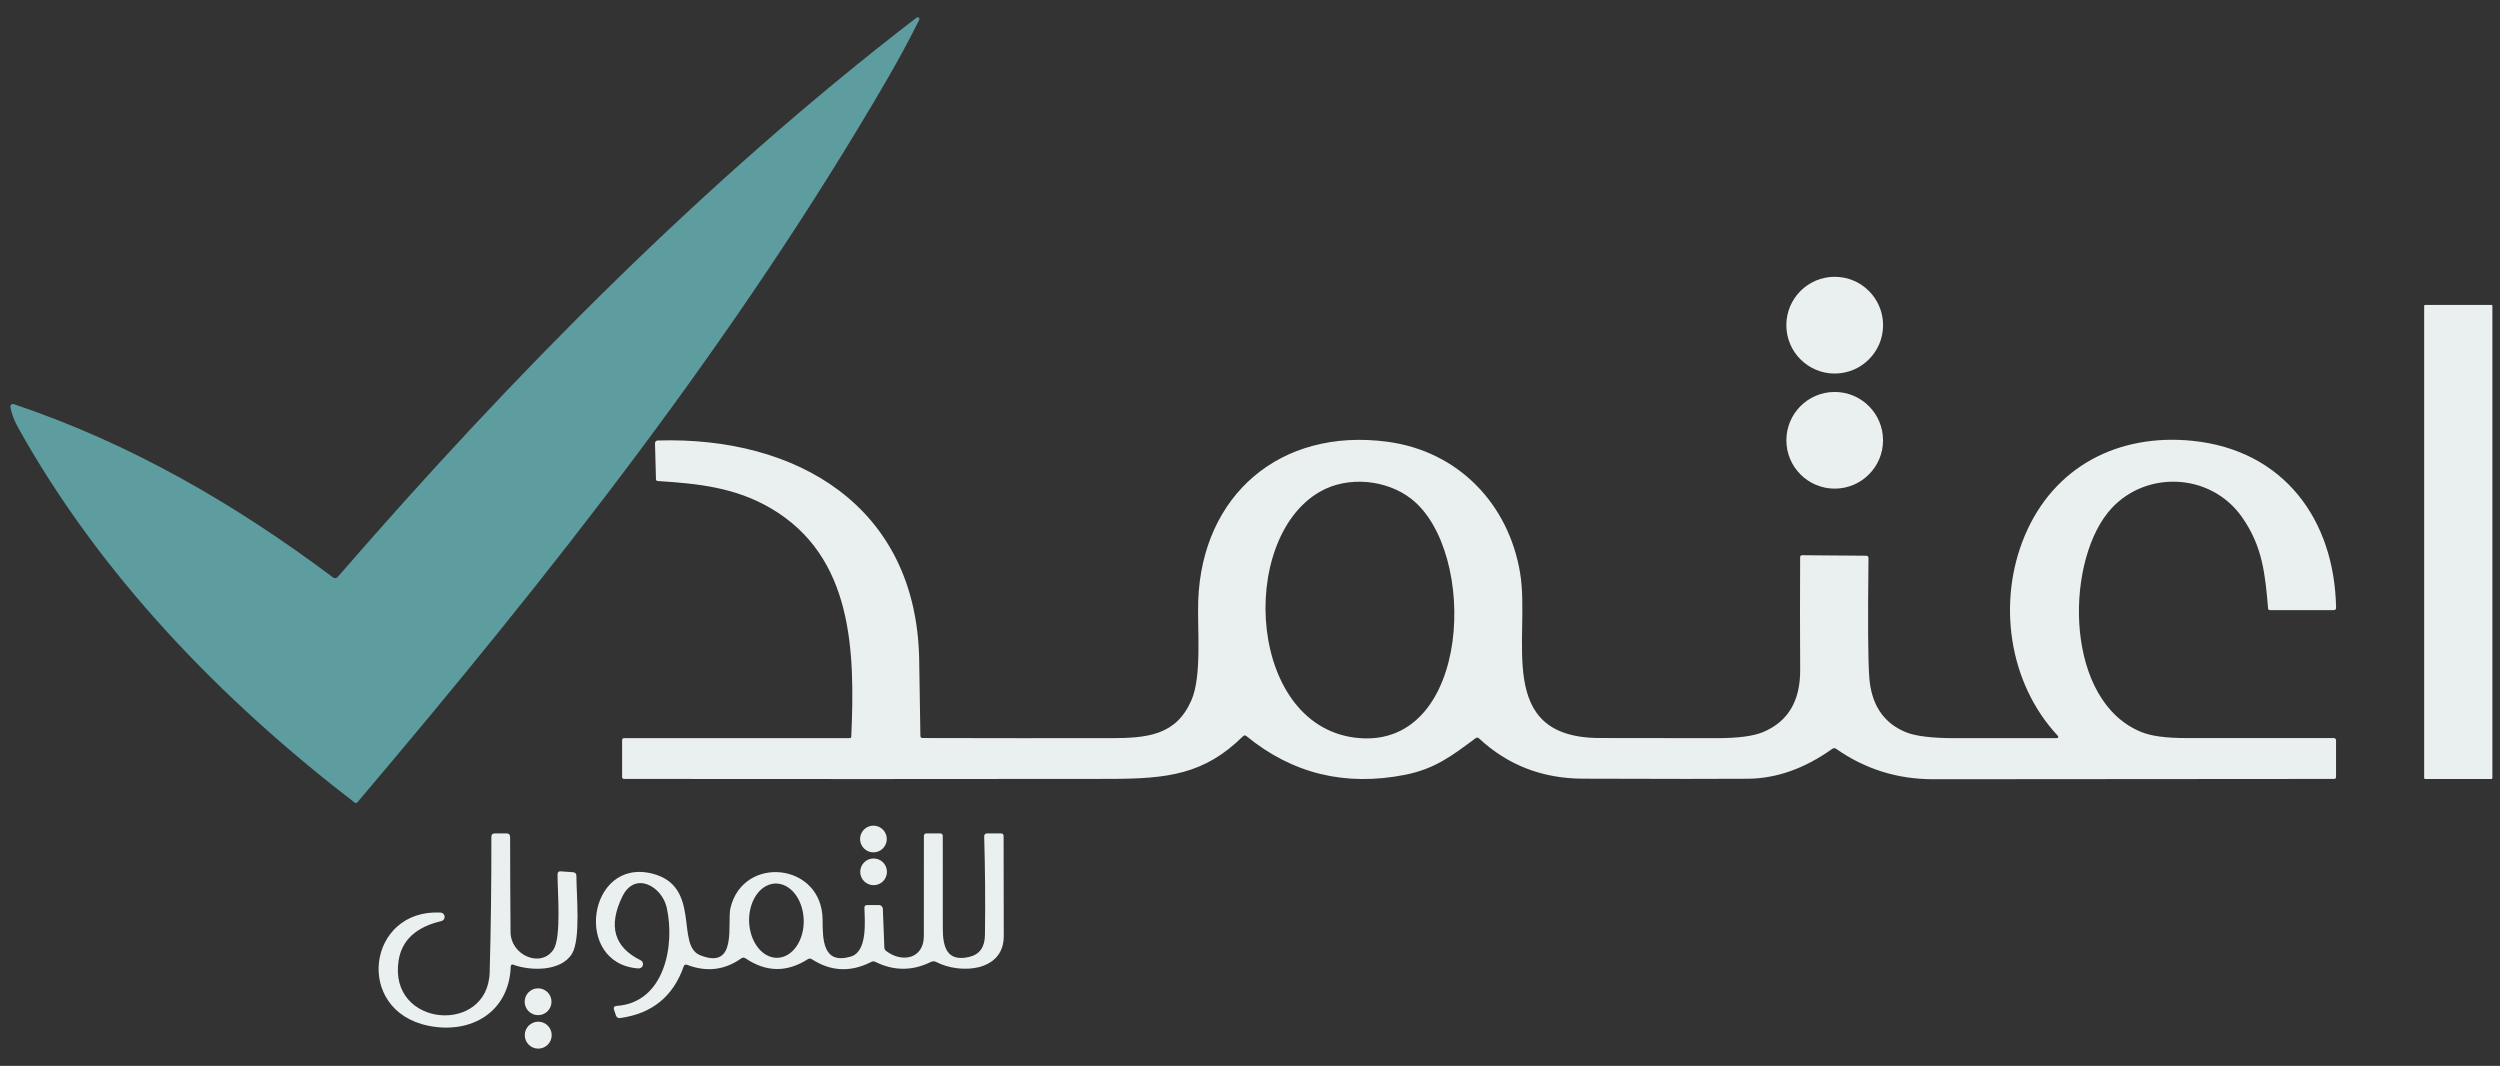 <svg width="129" height="55" viewBox="0 0 129 55" fill="none" xmlns="http://www.w3.org/2000/svg">
<rect x="0" y="0" width="129" height="55" fill="#333333" stroke="none"/>
<g clip-path="url(#clip0_517_255)">
<path d="M17.424 29.773C26.422 19.396 36.383 9.292 47.297 0.909C47.313 0.897 47.333 0.891 47.353 0.891C47.374 0.892 47.394 0.899 47.409 0.912C47.425 0.925 47.436 0.943 47.44 0.963C47.445 0.983 47.442 1.004 47.433 1.022C46.911 2.07 46.347 3.113 45.742 4.153C37.925 17.599 28.368 29.693 18.444 41.395C18.399 41.447 18.349 41.452 18.295 41.41C11.414 36.123 5.147 29.654 0.91 22.02C0.721 21.68 0.597 21.34 0.537 21.003C0.534 20.98 0.536 20.956 0.544 20.934C0.552 20.913 0.565 20.893 0.582 20.878C0.6 20.863 0.621 20.853 0.643 20.849C0.666 20.844 0.689 20.846 0.711 20.853C6.736 22.878 12.15 26.019 17.186 29.797C17.221 29.824 17.266 29.836 17.31 29.832C17.354 29.827 17.395 29.806 17.424 29.773Z" fill="#5D9D9F"/>
<path d="M94.671 19.275C96.05 19.275 97.167 18.157 97.167 16.779C97.167 15.4 96.05 14.283 94.671 14.283C93.292 14.283 92.175 15.4 92.175 16.779C92.175 18.157 93.292 19.275 94.671 19.275Z" fill="#EAEFEF"/>
<path d="M128.551 15.733H125.143C125.112 15.733 125.087 15.758 125.087 15.789V40.141C125.087 40.172 125.112 40.197 125.143 40.197H128.551C128.582 40.197 128.607 40.172 128.607 40.141V15.789C128.607 15.758 128.582 15.733 128.551 15.733Z" fill="#EAEFEF"/>
<path d="M94.671 25.213C96.048 25.213 97.165 24.097 97.165 22.719C97.165 21.342 96.048 20.225 94.671 20.225C93.293 20.225 92.177 21.342 92.177 22.719C92.177 24.097 93.293 25.213 94.671 25.213Z" fill="#EAEFEF"/>
<path d="M39.778 26.229C37.946 25.155 36.045 24.956 33.937 24.82C33.879 24.815 33.849 24.784 33.848 24.727L33.798 22.871C33.797 22.835 33.811 22.799 33.836 22.773C33.861 22.747 33.896 22.732 33.932 22.73C41.092 22.507 47.269 26.103 47.429 33.988C47.455 35.312 47.476 36.638 47.492 37.965C47.492 38.043 47.531 38.082 47.611 38.082C50.832 38.09 54.048 38.092 57.26 38.089C59.213 38.089 60.683 37.948 61.477 36.134C62.027 34.874 61.776 32.445 61.828 30.996C62.023 25.551 66.052 22.061 71.581 22.793C75.244 23.278 77.84 25.995 78.436 29.554C78.994 32.893 77.07 38.076 82.56 38.082C84.569 38.085 86.578 38.087 88.587 38.089C89.668 38.09 90.461 37.987 90.964 37.779C92.256 37.245 92.898 36.174 92.889 34.566C92.877 32.631 92.877 30.695 92.887 28.758C92.887 28.686 92.923 28.649 92.995 28.649L96.29 28.675C96.374 28.675 96.415 28.717 96.414 28.801C96.376 32.012 96.39 34.06 96.455 34.945C96.556 36.349 97.176 37.291 98.314 37.77C98.824 37.986 99.692 38.092 100.919 38.089C102.668 38.086 104.408 38.086 106.139 38.089C106.152 38.088 106.165 38.084 106.177 38.077C106.188 38.069 106.197 38.059 106.202 38.047C106.207 38.034 106.209 38.021 106.206 38.008C106.204 37.995 106.198 37.983 106.189 37.974C103.625 35.235 103.062 31.044 104.465 27.673C105.966 24.068 109.31 22.362 113.117 22.745C117.843 23.22 120.467 26.816 120.542 31.369C120.542 31.399 120.531 31.428 120.509 31.45C120.488 31.471 120.46 31.483 120.43 31.483H117.137C117.072 31.483 117.037 31.452 117.033 31.388C116.881 29.613 116.747 28.206 115.699 26.699C114.041 24.317 110.523 24.248 108.756 26.463C106.533 29.253 106.572 36.207 110.51 37.779C111.015 37.981 111.77 38.083 112.774 38.084C115.331 38.089 117.881 38.089 120.426 38.084C120.456 38.084 120.485 38.096 120.507 38.118C120.528 38.139 120.54 38.169 120.54 38.199V40.085C120.54 40.157 120.504 40.193 120.432 40.193C113.54 40.2 106.648 40.205 99.756 40.208C97.909 40.21 96.237 39.686 94.74 38.636C94.712 38.617 94.678 38.606 94.643 38.607C94.609 38.607 94.575 38.618 94.547 38.639C93.121 39.658 91.665 40.173 90.178 40.184C88.802 40.196 85.97 40.195 81.683 40.18C79.583 40.173 77.795 39.48 76.318 38.102C76.262 38.05 76.202 38.047 76.139 38.093C74.92 39 74.038 39.678 72.493 39.981C69.411 40.589 66.686 39.922 64.316 37.983C64.255 37.934 64.197 37.937 64.14 37.991C62.142 39.962 60.254 40.187 57.251 40.191C48.904 40.201 40.558 40.202 32.211 40.193C32.137 40.193 32.101 40.157 32.101 40.085V38.195C32.101 38.123 32.137 38.087 32.209 38.087H43.837C43.893 38.087 43.923 38.058 43.926 38.002C44.118 33.622 44.032 28.725 39.778 26.229ZM68.098 25.378C63.82 27.855 64.404 37.638 70.152 38.087C75.922 38.539 76.281 28.465 72.833 25.75C71.56 24.748 69.548 24.54 68.098 25.378Z" fill="#EAEFEF"/>
<path d="M45.069 43.982C45.45 43.982 45.758 43.673 45.758 43.293C45.758 42.912 45.45 42.603 45.069 42.603C44.688 42.603 44.38 42.912 44.38 43.293C44.38 43.673 44.688 43.982 45.069 43.982Z" fill="#EAEFEF"/>
<path d="M45.078 45.676C45.458 45.676 45.767 45.367 45.767 44.987C45.767 44.606 45.458 44.297 45.078 44.297C44.697 44.297 44.388 44.606 44.388 44.987C44.388 45.367 44.697 45.676 45.078 45.676Z" fill="#EAEFEF"/>
<path d="M26.473 49.775C26.46 49.77 26.446 49.769 26.432 49.77C26.419 49.772 26.405 49.777 26.394 49.784C26.383 49.792 26.373 49.802 26.366 49.814C26.36 49.826 26.356 49.84 26.355 49.853C26.286 52.214 24.313 53.386 22.091 52.926C18.26 52.136 18.952 46.895 22.731 47.088C22.785 47.09 22.836 47.112 22.875 47.15C22.914 47.187 22.939 47.237 22.943 47.291C22.948 47.345 22.933 47.399 22.901 47.443C22.869 47.487 22.823 47.517 22.77 47.529C21.467 47.834 20.733 48.513 20.568 49.566C20.029 53.007 25.178 53.423 25.267 50.169C25.33 47.843 25.359 45.516 25.354 43.187C25.354 43.064 25.415 43.003 25.538 43.003H26.13C26.258 43.003 26.322 43.067 26.322 43.195C26.324 44.831 26.331 46.462 26.344 48.09C26.355 49.312 27.918 49.957 28.557 49.002C28.979 48.369 28.764 45.952 28.769 45.112C28.771 45.003 28.827 44.952 28.937 44.962L29.562 45.006C29.685 45.016 29.745 45.082 29.743 45.204C29.741 46.142 29.972 48.458 29.517 49.209C28.951 50.138 27.38 50.11 26.473 49.775Z" fill="#EAEFEF"/>
<path d="M31.822 51.905C34.303 51.734 34.839 48.76 34.401 46.826C34.152 45.732 32.763 44.942 32.118 46.251C31.37 47.775 31.682 48.873 33.053 49.547C33.1 49.569 33.138 49.607 33.16 49.655C33.182 49.702 33.187 49.756 33.173 49.806C33.159 49.857 33.128 49.901 33.086 49.931C33.043 49.961 32.991 49.975 32.939 49.971C29.559 49.739 30.324 44.236 33.661 45.079C36.206 45.721 34.85 48.774 36.12 49.287C38.096 50.085 37.504 47.624 37.694 46.843C38.355 44.099 42.44 44.51 42.446 47.473C42.449 48.503 42.465 49.786 43.908 49.357C44.768 49.1 44.625 47.537 44.603 46.854C44.599 46.751 44.649 46.7 44.751 46.7H45.354C45.406 46.7 45.456 46.721 45.493 46.757C45.53 46.793 45.553 46.843 45.555 46.895L45.633 48.902C45.635 48.933 45.643 48.963 45.657 48.99C45.671 49.017 45.69 49.042 45.714 49.061C46.542 49.706 47.67 49.477 47.67 48.299C47.67 46.582 47.671 44.864 47.673 43.145C47.673 43.05 47.72 43.003 47.815 43.003H48.507C48.6 43.003 48.647 43.05 48.647 43.145C48.65 44.728 48.651 46.31 48.649 47.892C48.647 48.838 48.842 49.65 50.006 49.379C50.541 49.255 50.814 48.88 50.823 48.257C50.847 46.559 50.834 44.863 50.784 43.17C50.781 43.059 50.834 43.003 50.946 43.003H51.644C51.737 43.003 51.784 43.049 51.786 43.142C51.792 44.863 51.794 46.585 51.794 48.307C51.794 50.152 49.534 50.278 48.309 49.639C48.218 49.592 48.127 49.591 48.035 49.636C47.079 50.108 46.121 50.106 45.161 49.63C45.131 49.615 45.097 49.607 45.063 49.607C45.028 49.608 44.994 49.617 44.963 49.633C43.901 50.178 42.879 50.133 41.896 49.499C41.822 49.451 41.748 49.451 41.676 49.499C40.6 50.184 39.533 50.168 38.472 49.452C38.396 49.4 38.321 49.401 38.246 49.455C37.392 50.059 36.462 50.17 35.456 49.786C35.368 49.753 35.309 49.781 35.277 49.87C34.736 51.42 33.641 52.307 31.993 52.532C31.949 52.539 31.905 52.53 31.867 52.507C31.83 52.484 31.801 52.449 31.786 52.407L31.686 52.114C31.641 51.984 31.686 51.914 31.822 51.905ZM40.12 49.423C40.305 49.417 40.486 49.362 40.654 49.261C40.822 49.16 40.974 49.014 41.099 48.832C41.225 48.65 41.322 48.436 41.386 48.201C41.45 47.967 41.479 47.717 41.471 47.465C41.464 47.213 41.42 46.965 41.343 46.735C41.265 46.504 41.155 46.296 41.019 46.122C40.883 45.948 40.723 45.812 40.549 45.72C40.376 45.629 40.191 45.585 40.006 45.59C39.821 45.596 39.639 45.651 39.471 45.752C39.303 45.854 39.152 45.999 39.027 46.181C38.901 46.363 38.804 46.577 38.74 46.812C38.676 47.047 38.647 47.297 38.654 47.548C38.662 47.8 38.706 48.048 38.783 48.279C38.861 48.509 38.971 48.717 39.107 48.891C39.243 49.065 39.403 49.202 39.576 49.293C39.75 49.384 39.935 49.428 40.12 49.423Z" fill="#EAEFEF"/>
<path d="M27.765 52.382C28.147 52.382 28.457 52.072 28.457 51.69C28.457 51.307 28.147 50.998 27.765 50.998C27.383 50.998 27.073 51.307 27.073 51.69C27.073 52.072 27.383 52.382 27.765 52.382Z" fill="#EAEFEF"/>
<path d="M27.773 54.109C28.157 54.109 28.468 53.798 28.468 53.414C28.468 53.031 28.157 52.719 27.773 52.719C27.389 52.719 27.078 53.031 27.078 53.414C27.078 53.798 27.389 54.109 27.773 54.109Z" fill="#EAEFEF"/>
</g>
<defs>
<clipPath id="clip0_517_255">
<rect width="129" height="55" fill="white"/>
</clipPath>
</defs>
</svg>
